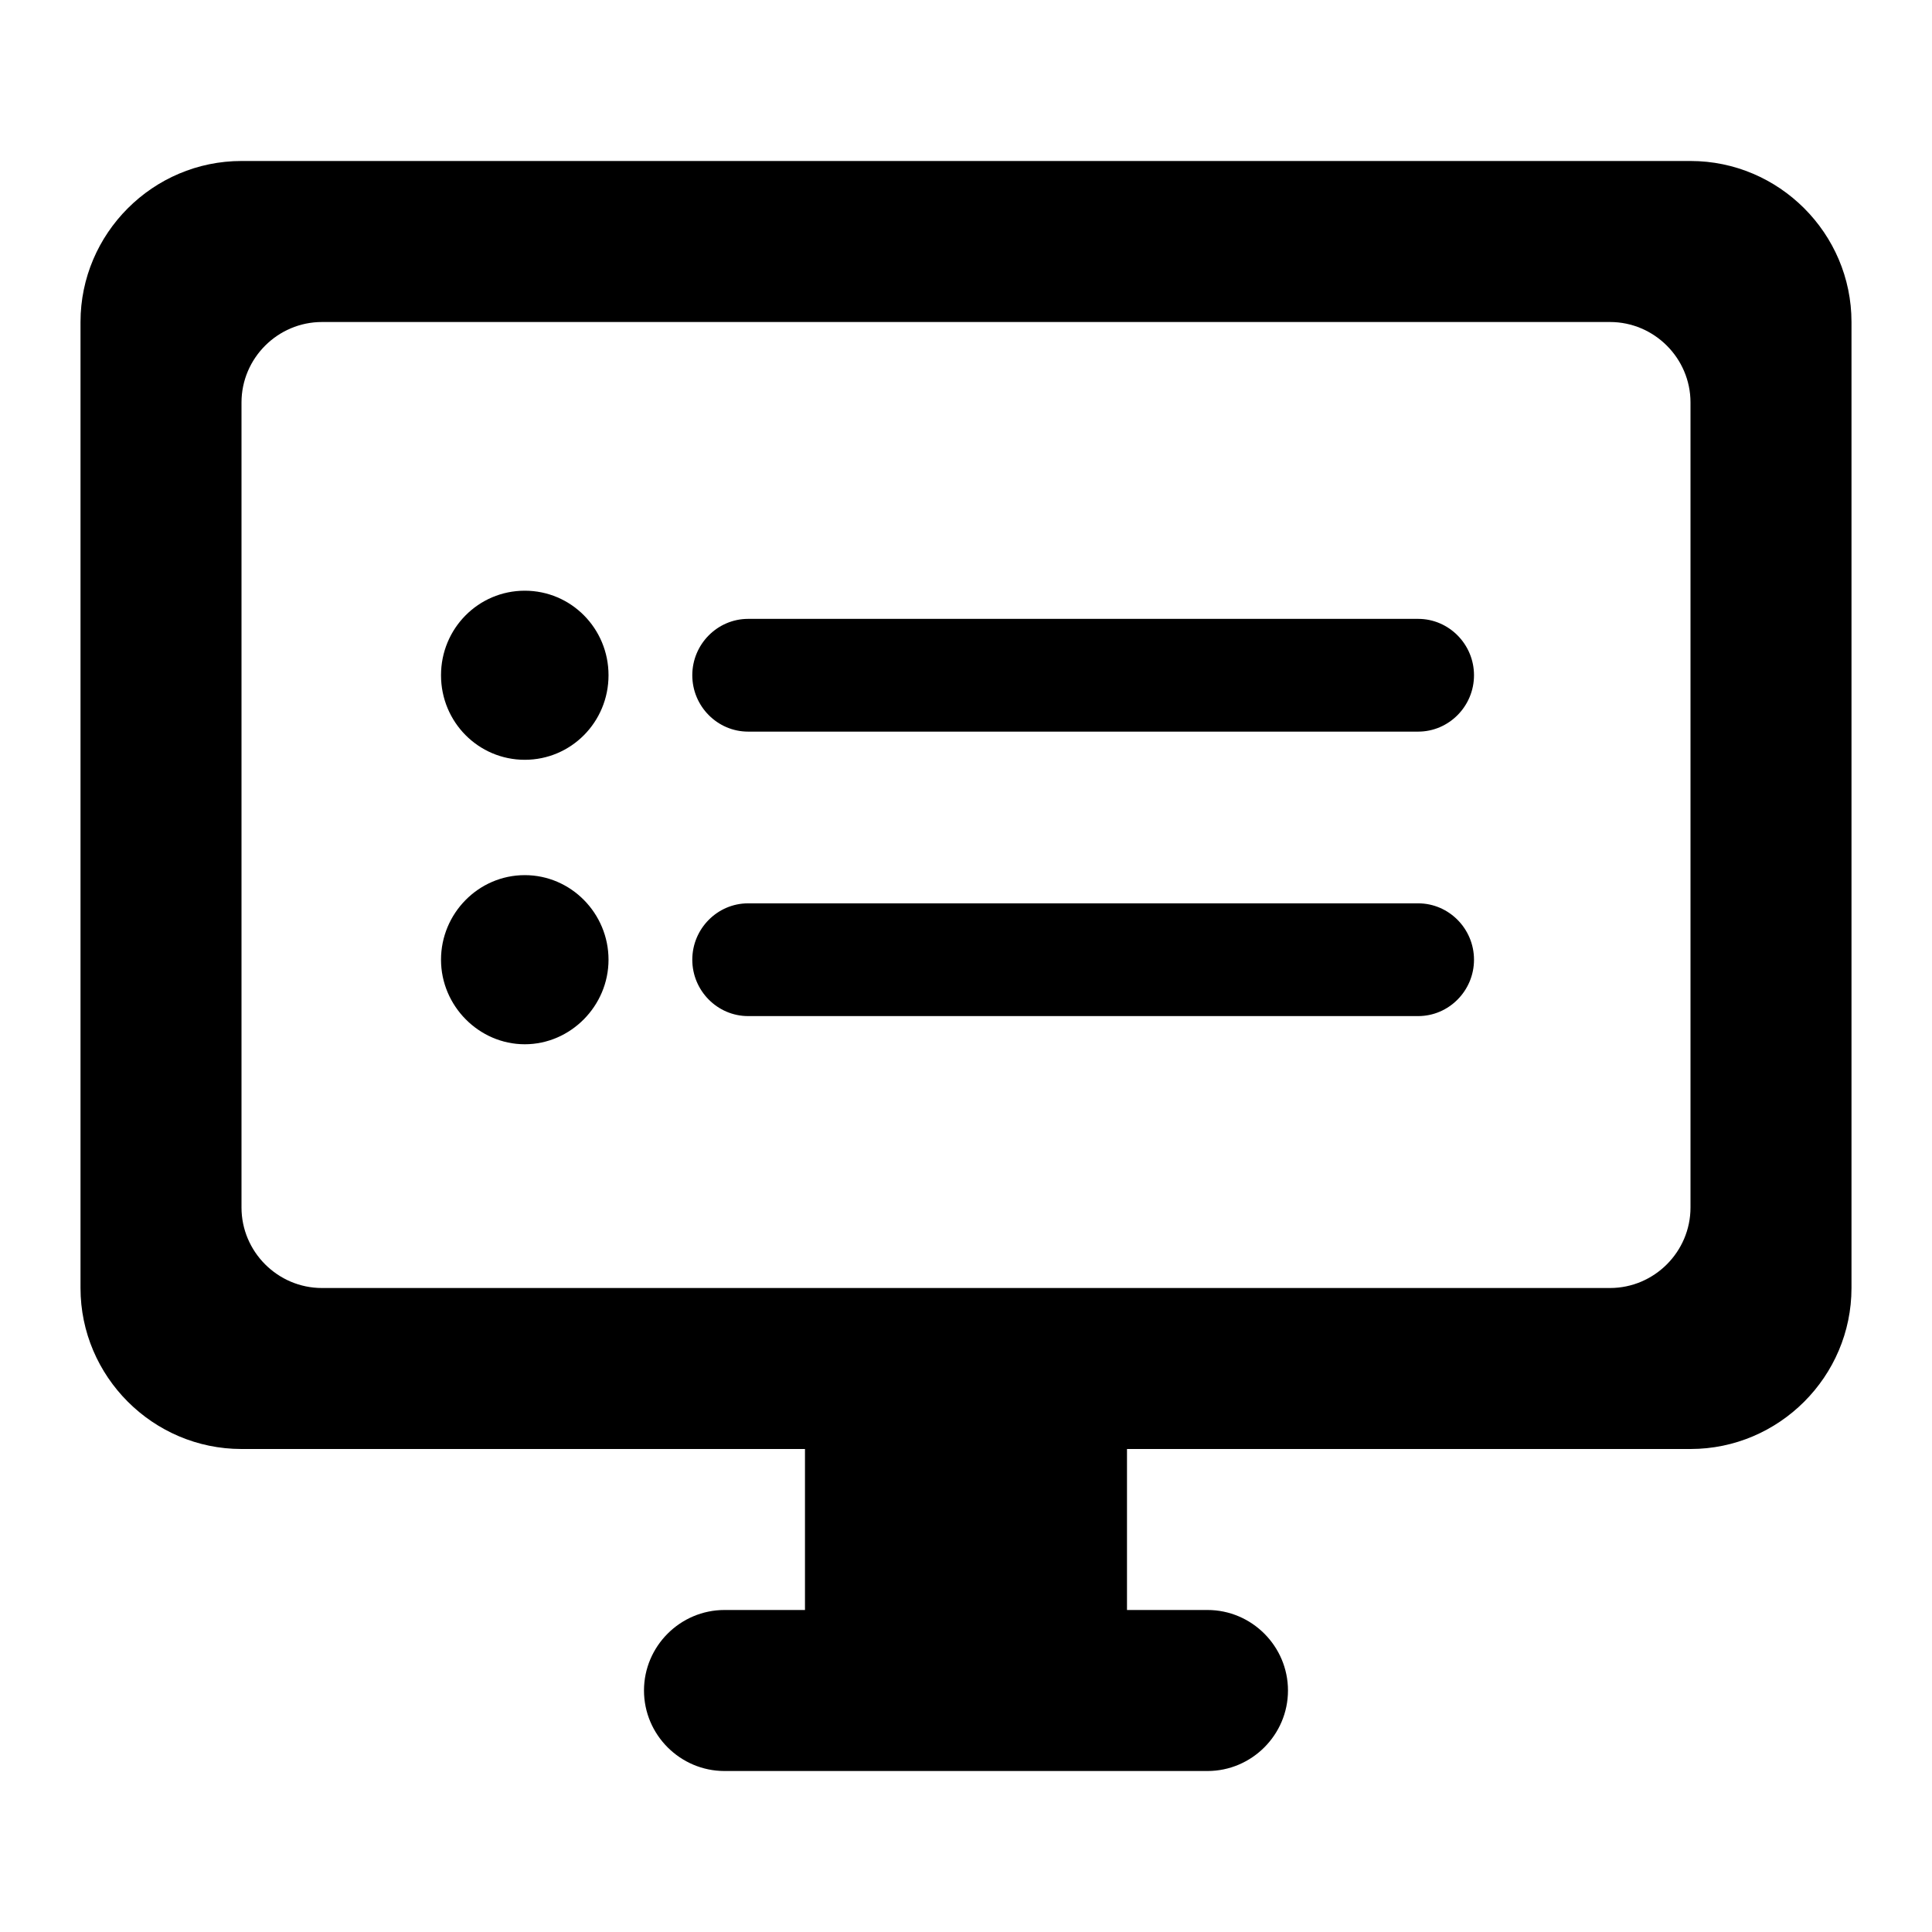 <svg width="67" height="67" viewBox="0 0 67 67" fill="none" xmlns="http://www.w3.org/2000/svg">
<path fill-rule="evenodd" clip-rule="evenodd" d="M15.294 23.417C15.294 21.794 16.591 20.485 18.199 20.485C19.806 20.485 21.103 21.794 21.103 23.417C21.103 25.04 19.806 26.349 18.199 26.349C16.591 26.349 15.294 25.04 15.294 23.417ZM15.294 33.282C15.294 31.679 16.591 30.349 18.199 30.349C19.806 30.349 21.103 31.679 21.103 33.282C21.103 34.885 19.786 36.214 18.199 36.214C16.611 36.214 15.294 34.885 15.294 33.282ZM25.944 35.237H49.181C50.246 35.237 51.117 34.357 51.117 33.282C51.117 32.207 50.246 31.327 49.181 31.327H25.944C24.879 31.327 24.008 32.207 24.008 33.282C24.008 34.357 24.879 35.237 25.944 35.237ZM49.181 25.372H25.944C24.879 25.372 24.008 24.492 24.008 23.417C24.008 22.342 24.879 21.462 25.944 21.462H49.181C50.246 21.462 51.117 22.342 51.117 23.417C51.117 24.492 50.246 25.372 49.181 25.372Z" fill="currentColor"/>
<path fill-rule="evenodd" clip-rule="evenodd" d="M8.375 5.583H58.625C61.696 5.583 64.208 8.096 64.208 11.167V44.667C64.208 47.737 61.696 50.25 58.625 50.25H39.083V55.833H41.875C43.41 55.833 44.666 57.09 44.666 58.625C44.666 60.16 43.41 61.417 41.875 61.417H25.125C23.589 61.417 22.333 60.16 22.333 58.625C22.333 57.09 23.589 55.833 25.125 55.833H27.916V50.25H8.375C5.304 50.25 2.792 47.737 2.792 44.667V11.167C2.792 8.096 5.304 5.583 8.375 5.583ZM11.166 44.667H55.833C57.369 44.667 58.625 43.41 58.625 41.875V13.958C58.625 12.423 57.369 11.167 55.833 11.167H11.166C9.631 11.167 8.375 12.423 8.375 13.958V41.875C8.375 43.41 9.631 44.667 11.166 44.667Z" fill="currentColor"/>
</svg>
